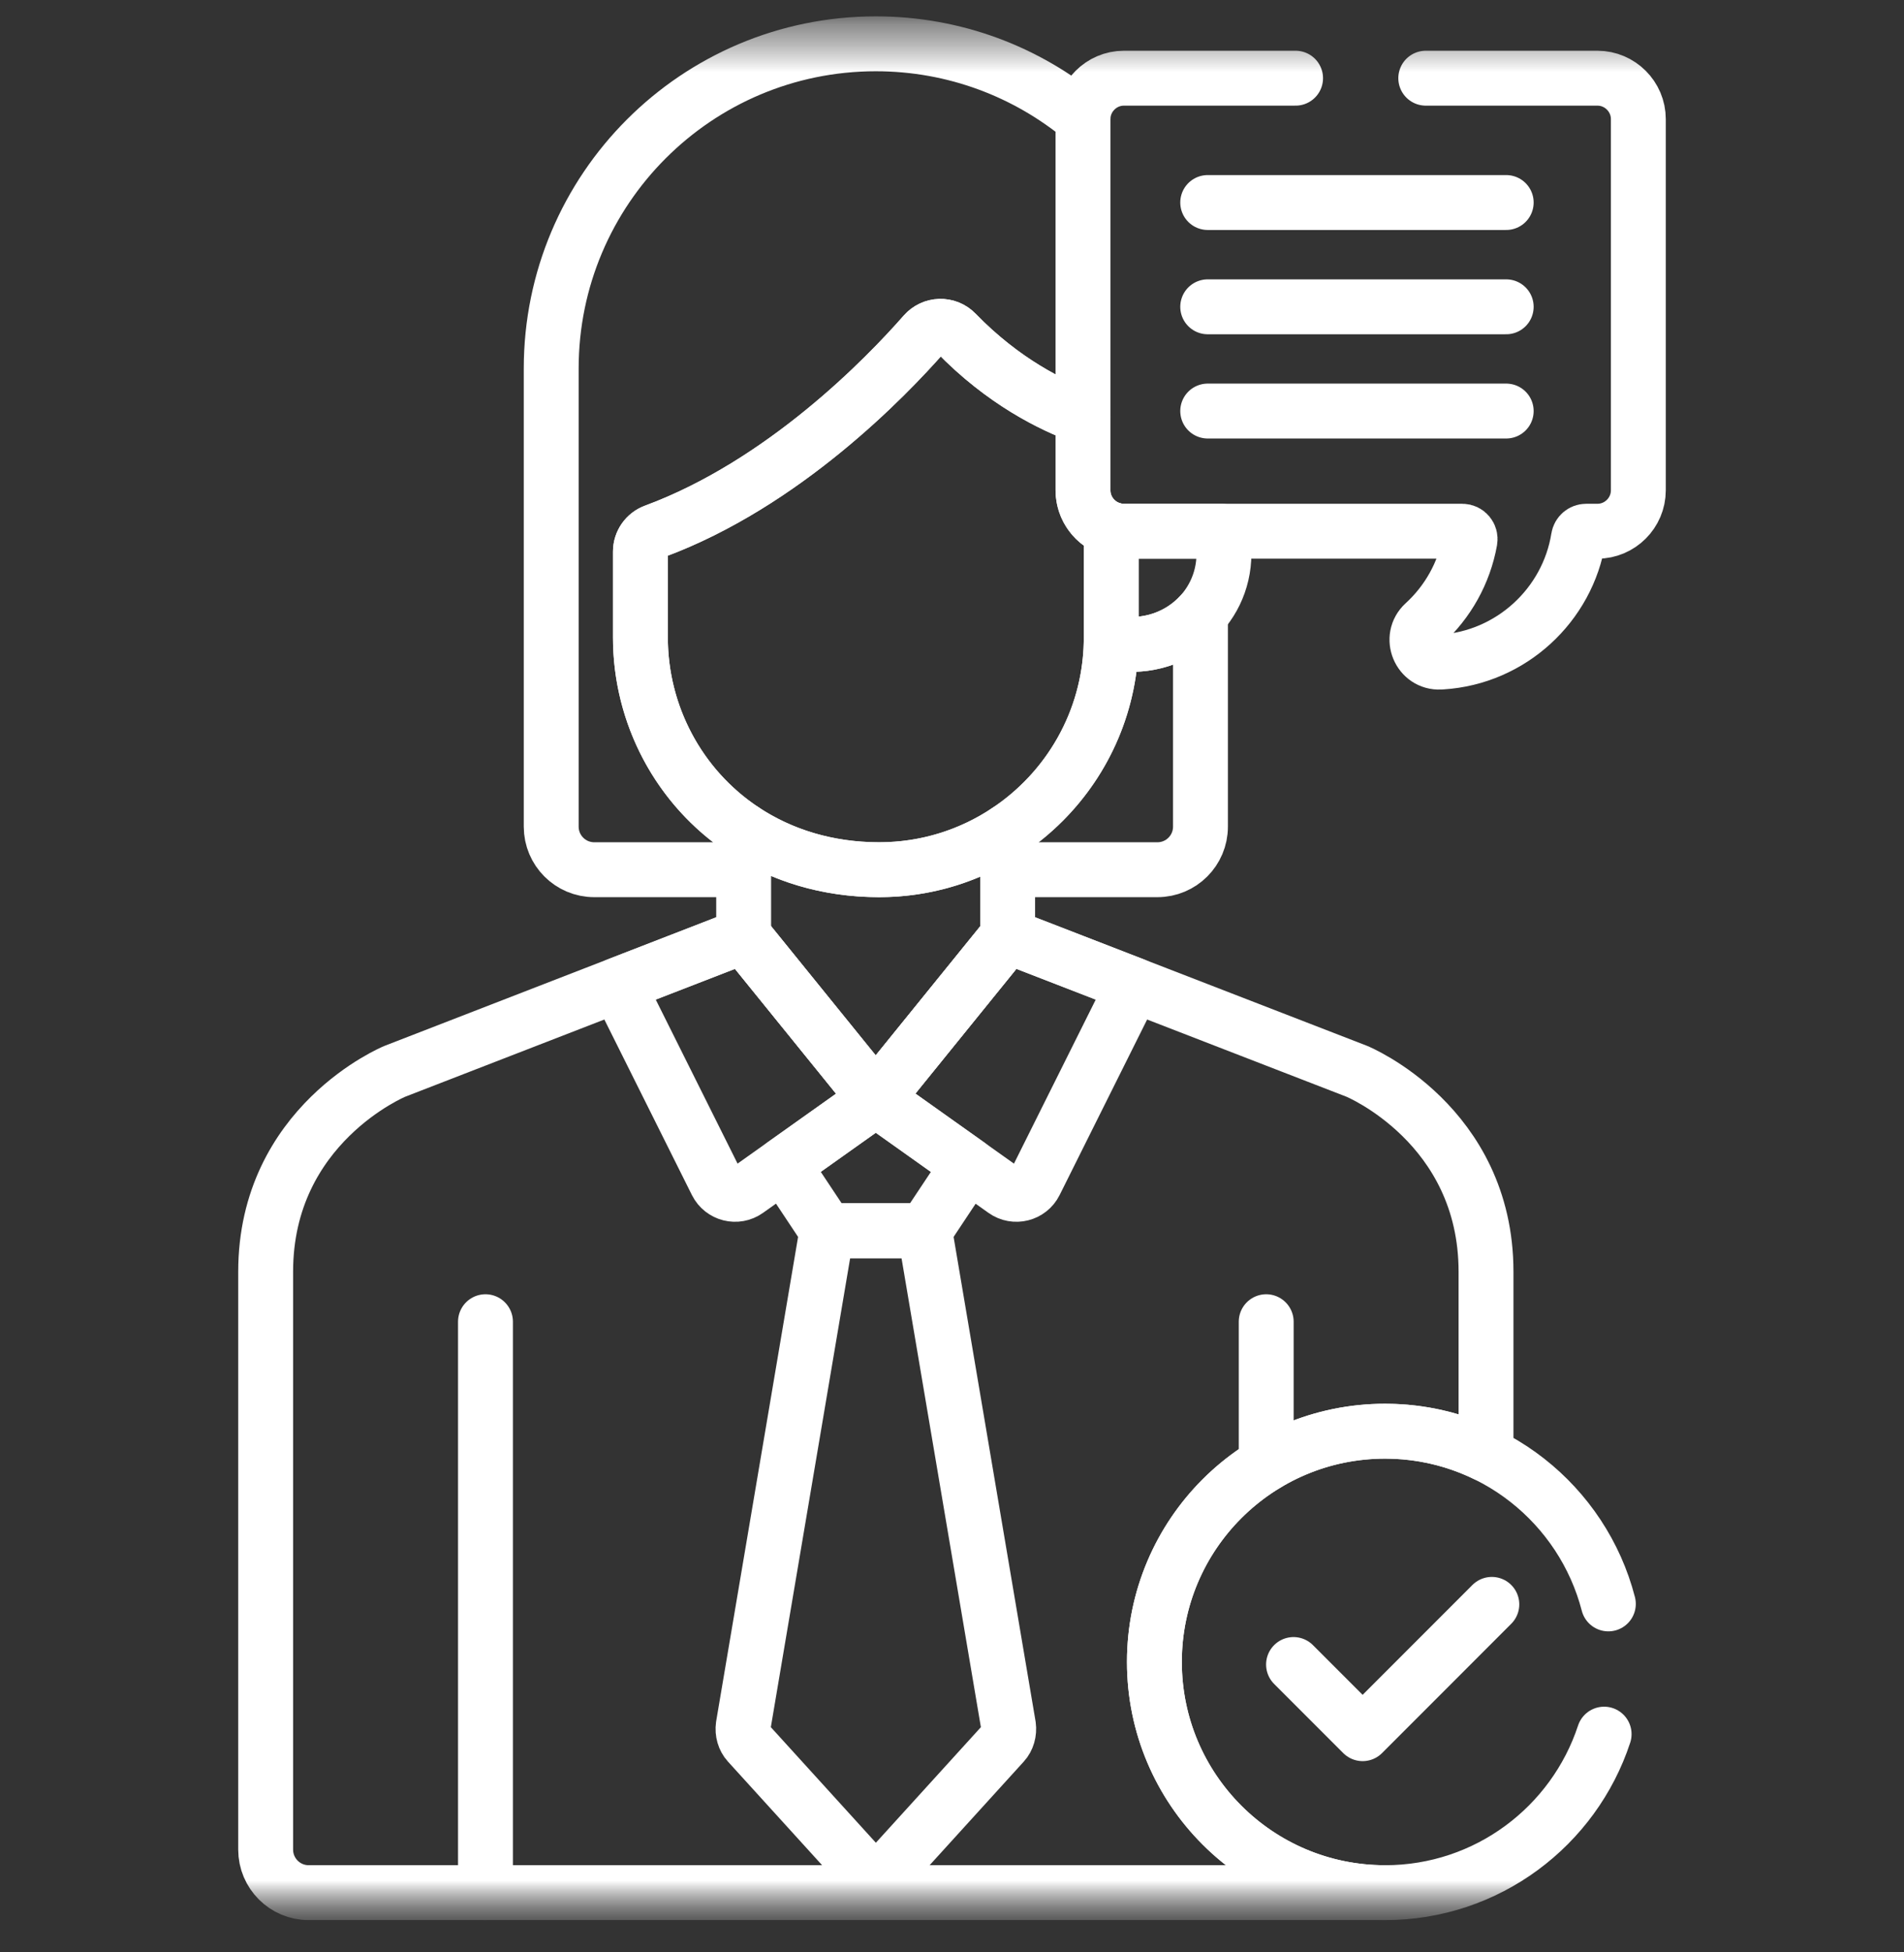 <svg width="40" height="41" viewBox="0 0 40 41" fill="none" xmlns="http://www.w3.org/2000/svg">
<rect x="0" y="0" width="40" height="41" fill="#333333" stroke="none"/>
<g clip-path="url(#clip0_155_266)">
<mask id="mask0_155_266" style="mask-type:luminance" maskUnits="userSpaceOnUse" x="-1" y="0" width="41" height="41">
<path d="M40 0.333H-0V40.333H40V0.333Z" fill="white"/>
</mask>
<g mask="url(#mask0_155_266)">
<path d="M18.402 23.082V23.08L18.4 23.081L18.399 23.08V23.082L16.454 24.463L17.373 25.846H18.399H18.402H19.427L20.346 24.463L18.402 23.082Z" stroke="white" stroke-width="1.153" stroke-miterlimit="10" stroke-linecap="round" stroke-linejoin="round"/>
<mask id="mask1_155_266" style="mask-type:luminance" maskUnits="userSpaceOnUse" x="-1" y="0" width="41" height="41">
<path d="M-0 0.333H40V40.333H-0V0.333Z" fill="white"/>
</mask>
<g mask="url(#mask1_155_266)">
<path d="M21.187 36.243L19.427 25.846H18.402H18.399H17.373L15.614 36.243C15.595 36.377 15.635 36.513 15.719 36.605L18.399 39.553V39.557L18.4 39.555L18.402 39.557V39.553L21.082 36.605C21.166 36.513 21.205 36.377 21.187 36.243Z" stroke="white" stroke-width="1.153" stroke-miterlimit="10" stroke-linecap="round" stroke-linejoin="round"/>
<path d="M23.344 13.493C23.308 15.152 22.442 16.609 21.143 17.463C21.151 17.458 21.158 17.454 21.166 17.449V18.264H24.316C24.815 18.264 25.22 17.859 25.22 17.36V12.902C24.784 13.379 24.101 13.639 23.344 13.493Z" stroke="white" stroke-width="1.153" stroke-miterlimit="10" stroke-linecap="round" stroke-linejoin="round"/>
<path d="M10.199 39.746V27.756" stroke="white" stroke-width="1.153" stroke-miterlimit="10" stroke-linecap="round" stroke-linejoin="round"/>
<path d="M21.745 24.839L23.818 20.683L21.169 19.657L18.396 23.08L21.1 25C21.319 25.156 21.625 25.079 21.745 24.839Z" stroke="white" stroke-width="1.153" stroke-miterlimit="10" stroke-linecap="round" stroke-linejoin="round"/>
<path d="M15.052 24.839L12.978 20.683L15.627 19.657L18.4 23.08L15.696 25C15.477 25.156 15.172 25.079 15.052 24.839Z" stroke="white" stroke-width="1.153" stroke-miterlimit="10" stroke-linecap="round" stroke-linejoin="round"/>
<path d="M18.471 18.264C17.369 18.264 16.405 17.953 15.623 17.437V19.657L18.396 23.08L21.169 19.657V17.446C20.396 17.962 19.468 18.264 18.471 18.264Z" stroke="white" stroke-width="1.153" stroke-miterlimit="10" stroke-linecap="round" stroke-linejoin="round"/>
<path d="M24.252 34.9C24.252 32.224 26.422 30.055 29.098 30.055C29.859 30.055 30.578 30.231 31.219 30.543V26.707C31.219 23.614 28.506 22.498 28.506 22.498L21.169 19.657L18.396 23.08L15.623 19.657L8.294 22.498C8.294 22.498 5.581 23.614 5.581 26.707V38.842C5.581 39.341 5.986 39.746 6.485 39.746H29.098C26.422 39.746 24.252 37.577 24.252 34.9Z" stroke="white" stroke-width="1.153" stroke-miterlimit="10" stroke-linecap="round" stroke-linejoin="round"/>
<path d="M27.175 34.955L28.627 36.407L31.341 33.692" stroke="white" stroke-width="1.153" stroke-miterlimit="10" stroke-linecap="round" stroke-linejoin="round"/>
<path d="M26.601 30.747V27.756" stroke="white" stroke-width="1.153" stroke-miterlimit="10" stroke-linecap="round" stroke-linejoin="round"/>
<path d="M22.752 10.297V8.751C22.101 8.515 21.076 8.014 20.083 6.99C19.896 6.797 19.59 6.812 19.419 7.007C18.616 7.923 16.456 10.16 13.749 11.16C13.572 11.225 13.454 11.395 13.454 11.584V13.388C13.454 15.936 15.45 18.264 18.471 18.264C21.159 18.264 23.346 16.077 23.346 13.388V11.113C23.003 11.001 22.752 10.677 22.752 10.297Z" stroke="white" stroke-width="1.153" stroke-miterlimit="10" stroke-linecap="round" stroke-linejoin="round"/>
<path d="M22.752 2.501C22.752 2.497 22.753 2.494 22.753 2.49C21.572 1.51 20.055 0.92 18.4 0.92C14.633 0.92 11.58 3.974 11.58 7.74V17.36C11.58 17.859 11.985 18.264 12.484 18.264H15.619V17.434C14.259 16.533 13.454 15.005 13.454 13.388V11.584C13.454 11.395 13.572 11.225 13.749 11.16C16.456 10.16 18.616 7.923 19.419 7.007C19.59 6.812 19.896 6.798 20.083 6.99C21.076 8.014 22.101 8.515 22.752 8.751V2.501Z" stroke="white" stroke-width="1.153" stroke-miterlimit="10" stroke-linecap="round" stroke-linejoin="round"/>
<path d="M23.611 11.156C23.519 11.156 23.43 11.14 23.346 11.113V13.388C23.346 13.423 23.345 13.458 23.344 13.493C24.637 13.741 25.713 12.812 25.713 11.629C25.713 11.466 25.692 11.307 25.653 11.156H23.611Z" stroke="white" stroke-width="1.153" stroke-miterlimit="10" stroke-linecap="round" stroke-linejoin="round"/>
<path d="M25.372 8.632H31.643" stroke="white" stroke-width="1.153" stroke-miterlimit="10" stroke-linecap="round" stroke-linejoin="round"/>
<path d="M25.372 6.443H31.643" stroke="white" stroke-width="1.153" stroke-miterlimit="10" stroke-linecap="round" stroke-linejoin="round"/>
<path d="M25.372 4.253H31.643" stroke="white" stroke-width="1.153" stroke-miterlimit="10" stroke-linecap="round" stroke-linejoin="round"/>
<path d="M27.218 1.642H23.611C23.139 1.642 22.752 2.029 22.752 2.501V10.297C22.752 10.769 23.139 11.156 23.611 11.156H30.721C30.824 11.156 30.9 11.249 30.882 11.351C30.759 12.036 30.413 12.643 29.92 13.093C29.598 13.388 29.822 13.927 30.258 13.904C30.27 13.903 30.281 13.903 30.292 13.902C31.743 13.81 32.934 12.709 33.161 11.294C33.174 11.214 33.242 11.156 33.323 11.156H33.56C34.032 11.156 34.419 10.769 34.419 10.297V2.501C34.419 2.029 34.032 1.642 33.56 1.642H29.953" stroke="white" stroke-width="1.153" stroke-miterlimit="10" stroke-linecap="round" stroke-linejoin="round"/>
<path d="M33.789 33.682C33.249 31.596 31.353 30.055 29.098 30.055C26.422 30.055 24.252 32.224 24.252 34.901C24.252 37.577 26.422 39.746 29.098 39.746C31.244 39.746 33.064 38.35 33.7 36.417" stroke="white" stroke-width="1.153" stroke-miterlimit="10" stroke-linecap="round" stroke-linejoin="round"/>
</g>
</g>
</g>
<defs>
<clipPath id="clip0_155_266">
<rect width="40" height="40" fill="white" transform="translate(-0 0.333)"/>
</clipPath>
</defs>
</svg>
